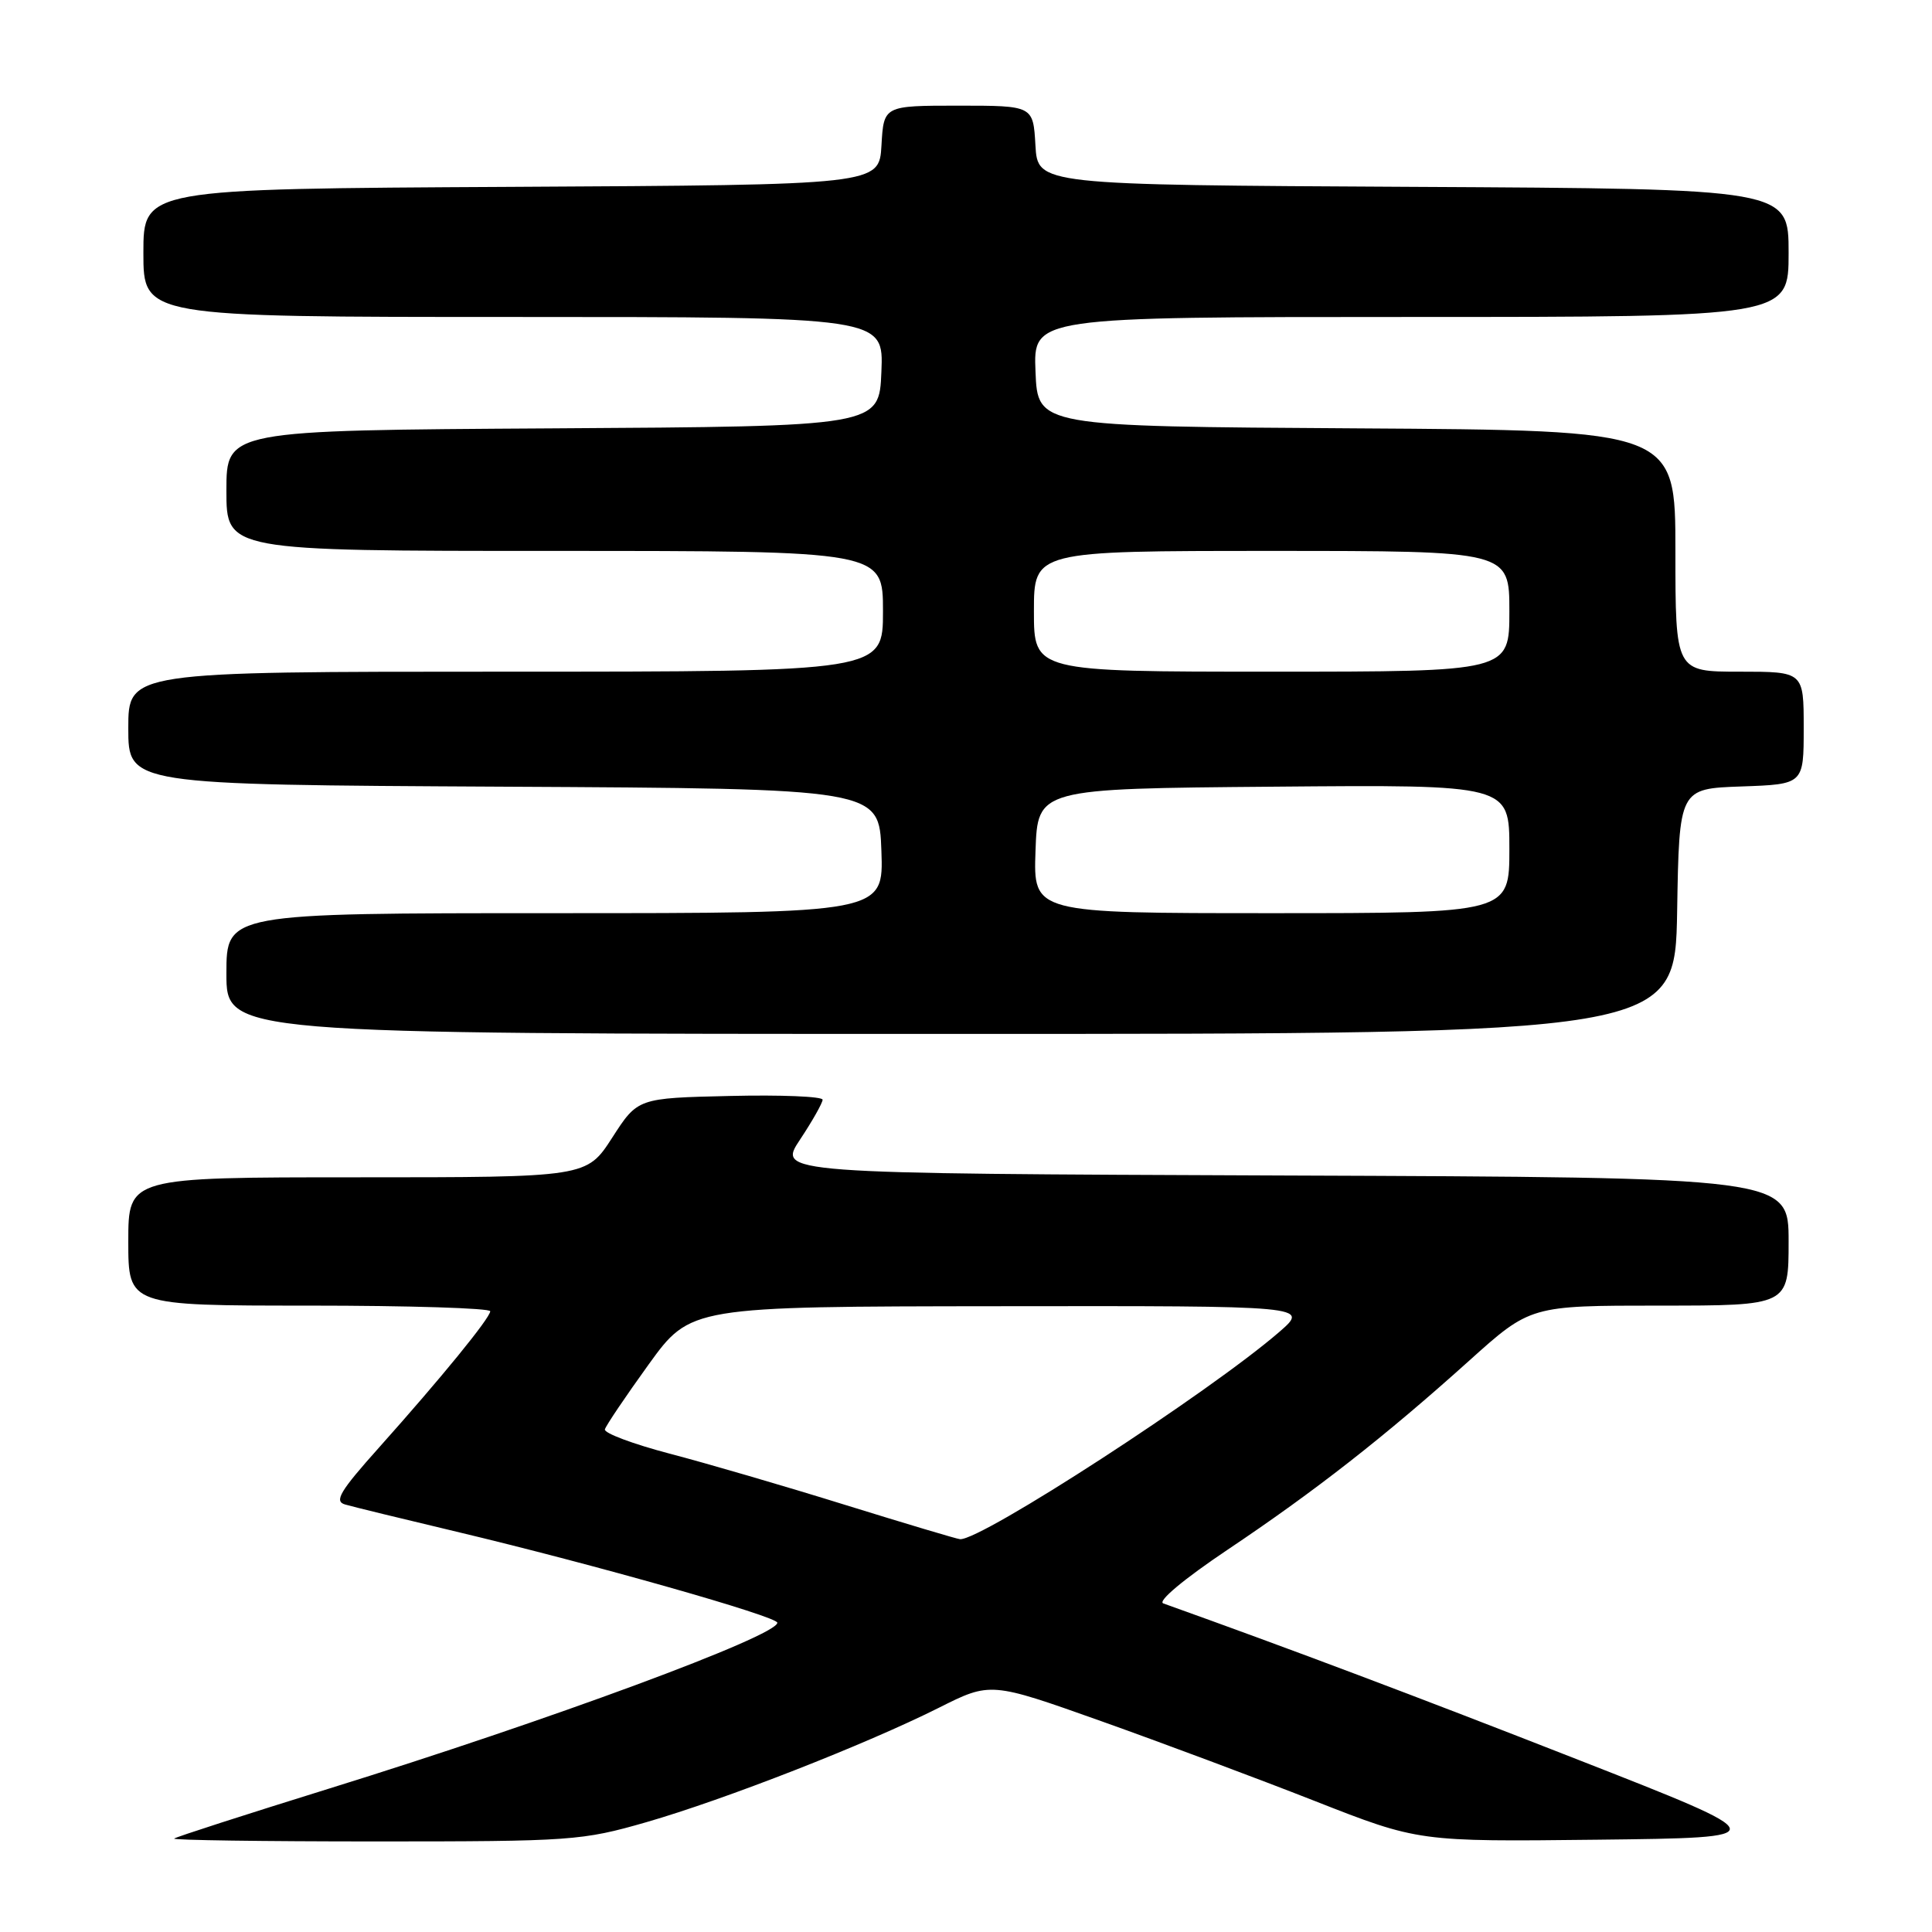 <?xml version="1.0" encoding="UTF-8" standalone="no"?>
<!DOCTYPE svg PUBLIC "-//W3C//DTD SVG 1.1//EN" "http://www.w3.org/Graphics/SVG/1.1/DTD/svg11.dtd" >
<svg xmlns="http://www.w3.org/2000/svg" xmlns:xlink="http://www.w3.org/1999/xlink" version="1.1" viewBox="0 0 256 256">
 <g >
 <path fill="currentColor"
d=" M 85.64 241.45 C 96.07 238.44 114.66 231.17 124.38 226.30 C 131.25 222.85 131.25 222.85 145.88 228.05 C 153.92 230.91 166.68 235.68 174.24 238.65 C 187.97 244.04 187.97 244.04 211.71 243.77 C 235.46 243.50 235.46 243.50 209.12 233.18 C 187.77 224.81 170.91 218.46 154.14 212.46 C 153.34 212.18 156.90 209.21 162.64 205.36 C 174.27 197.57 183.46 190.38 194.65 180.32 C 202.79 173.00 202.79 173.00 219.90 173.00 C 237.00 173.00 237.00 173.00 237.00 164.51 C 237.00 156.01 237.00 156.01 170.01 155.76 C 103.02 155.50 103.02 155.50 106.01 151.00 C 107.65 148.53 108.99 146.15 109.00 145.72 C 109.00 145.29 103.49 145.06 96.75 145.22 C 84.50 145.50 84.50 145.50 81.12 150.75 C 77.73 156.00 77.73 156.00 47.37 156.00 C 17.00 156.00 17.00 156.00 17.00 164.50 C 17.00 173.00 17.00 173.00 41.00 173.00 C 54.20 173.00 64.98 173.34 64.96 173.75 C 64.91 174.68 58.50 182.54 50.22 191.81 C 45.04 197.60 44.25 198.93 45.72 199.35 C 46.70 199.64 53.35 201.26 60.50 202.96 C 78.69 207.29 103.00 214.19 103.00 215.02 C 103.00 216.77 72.75 227.96 43.50 237.03 C 32.50 240.45 23.31 243.41 23.08 243.62 C 22.85 243.83 34.84 244.00 49.72 244.00 C 75.75 244.00 77.11 243.90 85.64 241.45 Z  M 222.23 120.75 C 222.50 104.50 222.50 104.50 230.75 104.21 C 239.00 103.92 239.00 103.92 239.00 96.46 C 239.00 89.00 239.00 89.00 230.50 89.00 C 222.00 89.00 222.00 89.00 222.00 73.01 C 222.00 57.02 222.00 57.02 179.75 56.76 C 137.50 56.50 137.50 56.50 137.21 49.25 C 136.91 42.00 136.91 42.00 186.96 42.00 C 237.00 42.00 237.00 42.00 237.00 33.51 C 237.00 25.02 237.00 25.02 187.25 24.76 C 137.50 24.50 137.50 24.50 137.20 19.25 C 136.90 14.00 136.90 14.00 127.00 14.00 C 117.10 14.00 117.10 14.00 116.80 19.25 C 116.50 24.50 116.50 24.50 67.75 24.76 C 19.00 25.02 19.00 25.02 19.00 33.51 C 19.00 42.00 19.00 42.00 68.04 42.00 C 117.09 42.00 117.09 42.00 116.79 49.25 C 116.50 56.50 116.50 56.50 73.25 56.76 C 30.00 57.02 30.00 57.02 30.00 65.01 C 30.00 73.00 30.00 73.00 73.50 73.00 C 117.00 73.00 117.00 73.00 117.00 81.00 C 117.00 89.00 117.00 89.00 67.00 89.00 C 17.00 89.00 17.00 89.00 17.00 96.49 C 17.00 103.98 17.00 103.98 66.75 104.24 C 116.50 104.50 116.50 104.50 116.79 112.75 C 117.08 121.00 117.08 121.00 73.54 121.00 C 30.00 121.00 30.00 121.00 30.00 129.00 C 30.00 137.00 30.00 137.00 125.98 137.00 C 221.95 137.00 221.95 137.00 222.23 120.75 Z  M 112.00 199.41 C 104.03 196.93 93.54 193.87 88.71 192.61 C 83.88 191.34 80.03 189.90 80.15 189.40 C 80.28 188.91 82.89 185.04 85.94 180.81 C 91.50 173.12 91.50 173.12 132.50 173.08 C 173.50 173.03 173.50 173.03 169.50 176.50 C 160.27 184.49 130.01 204.14 127.21 203.95 C 126.82 203.93 119.97 201.88 112.00 199.41 Z  M 137.21 112.75 C 137.50 104.50 137.50 104.50 168.75 104.24 C 200.00 103.97 200.00 103.97 200.00 112.49 C 200.00 121.00 200.00 121.00 168.46 121.00 C 136.92 121.00 136.92 121.00 137.21 112.75 Z  M 137.00 81.00 C 137.00 73.00 137.00 73.00 168.50 73.00 C 200.00 73.00 200.00 73.00 200.00 81.00 C 200.00 89.00 200.00 89.00 168.50 89.00 C 137.00 89.00 137.00 89.00 137.00 81.00 Z "/>
</g>
</svg>